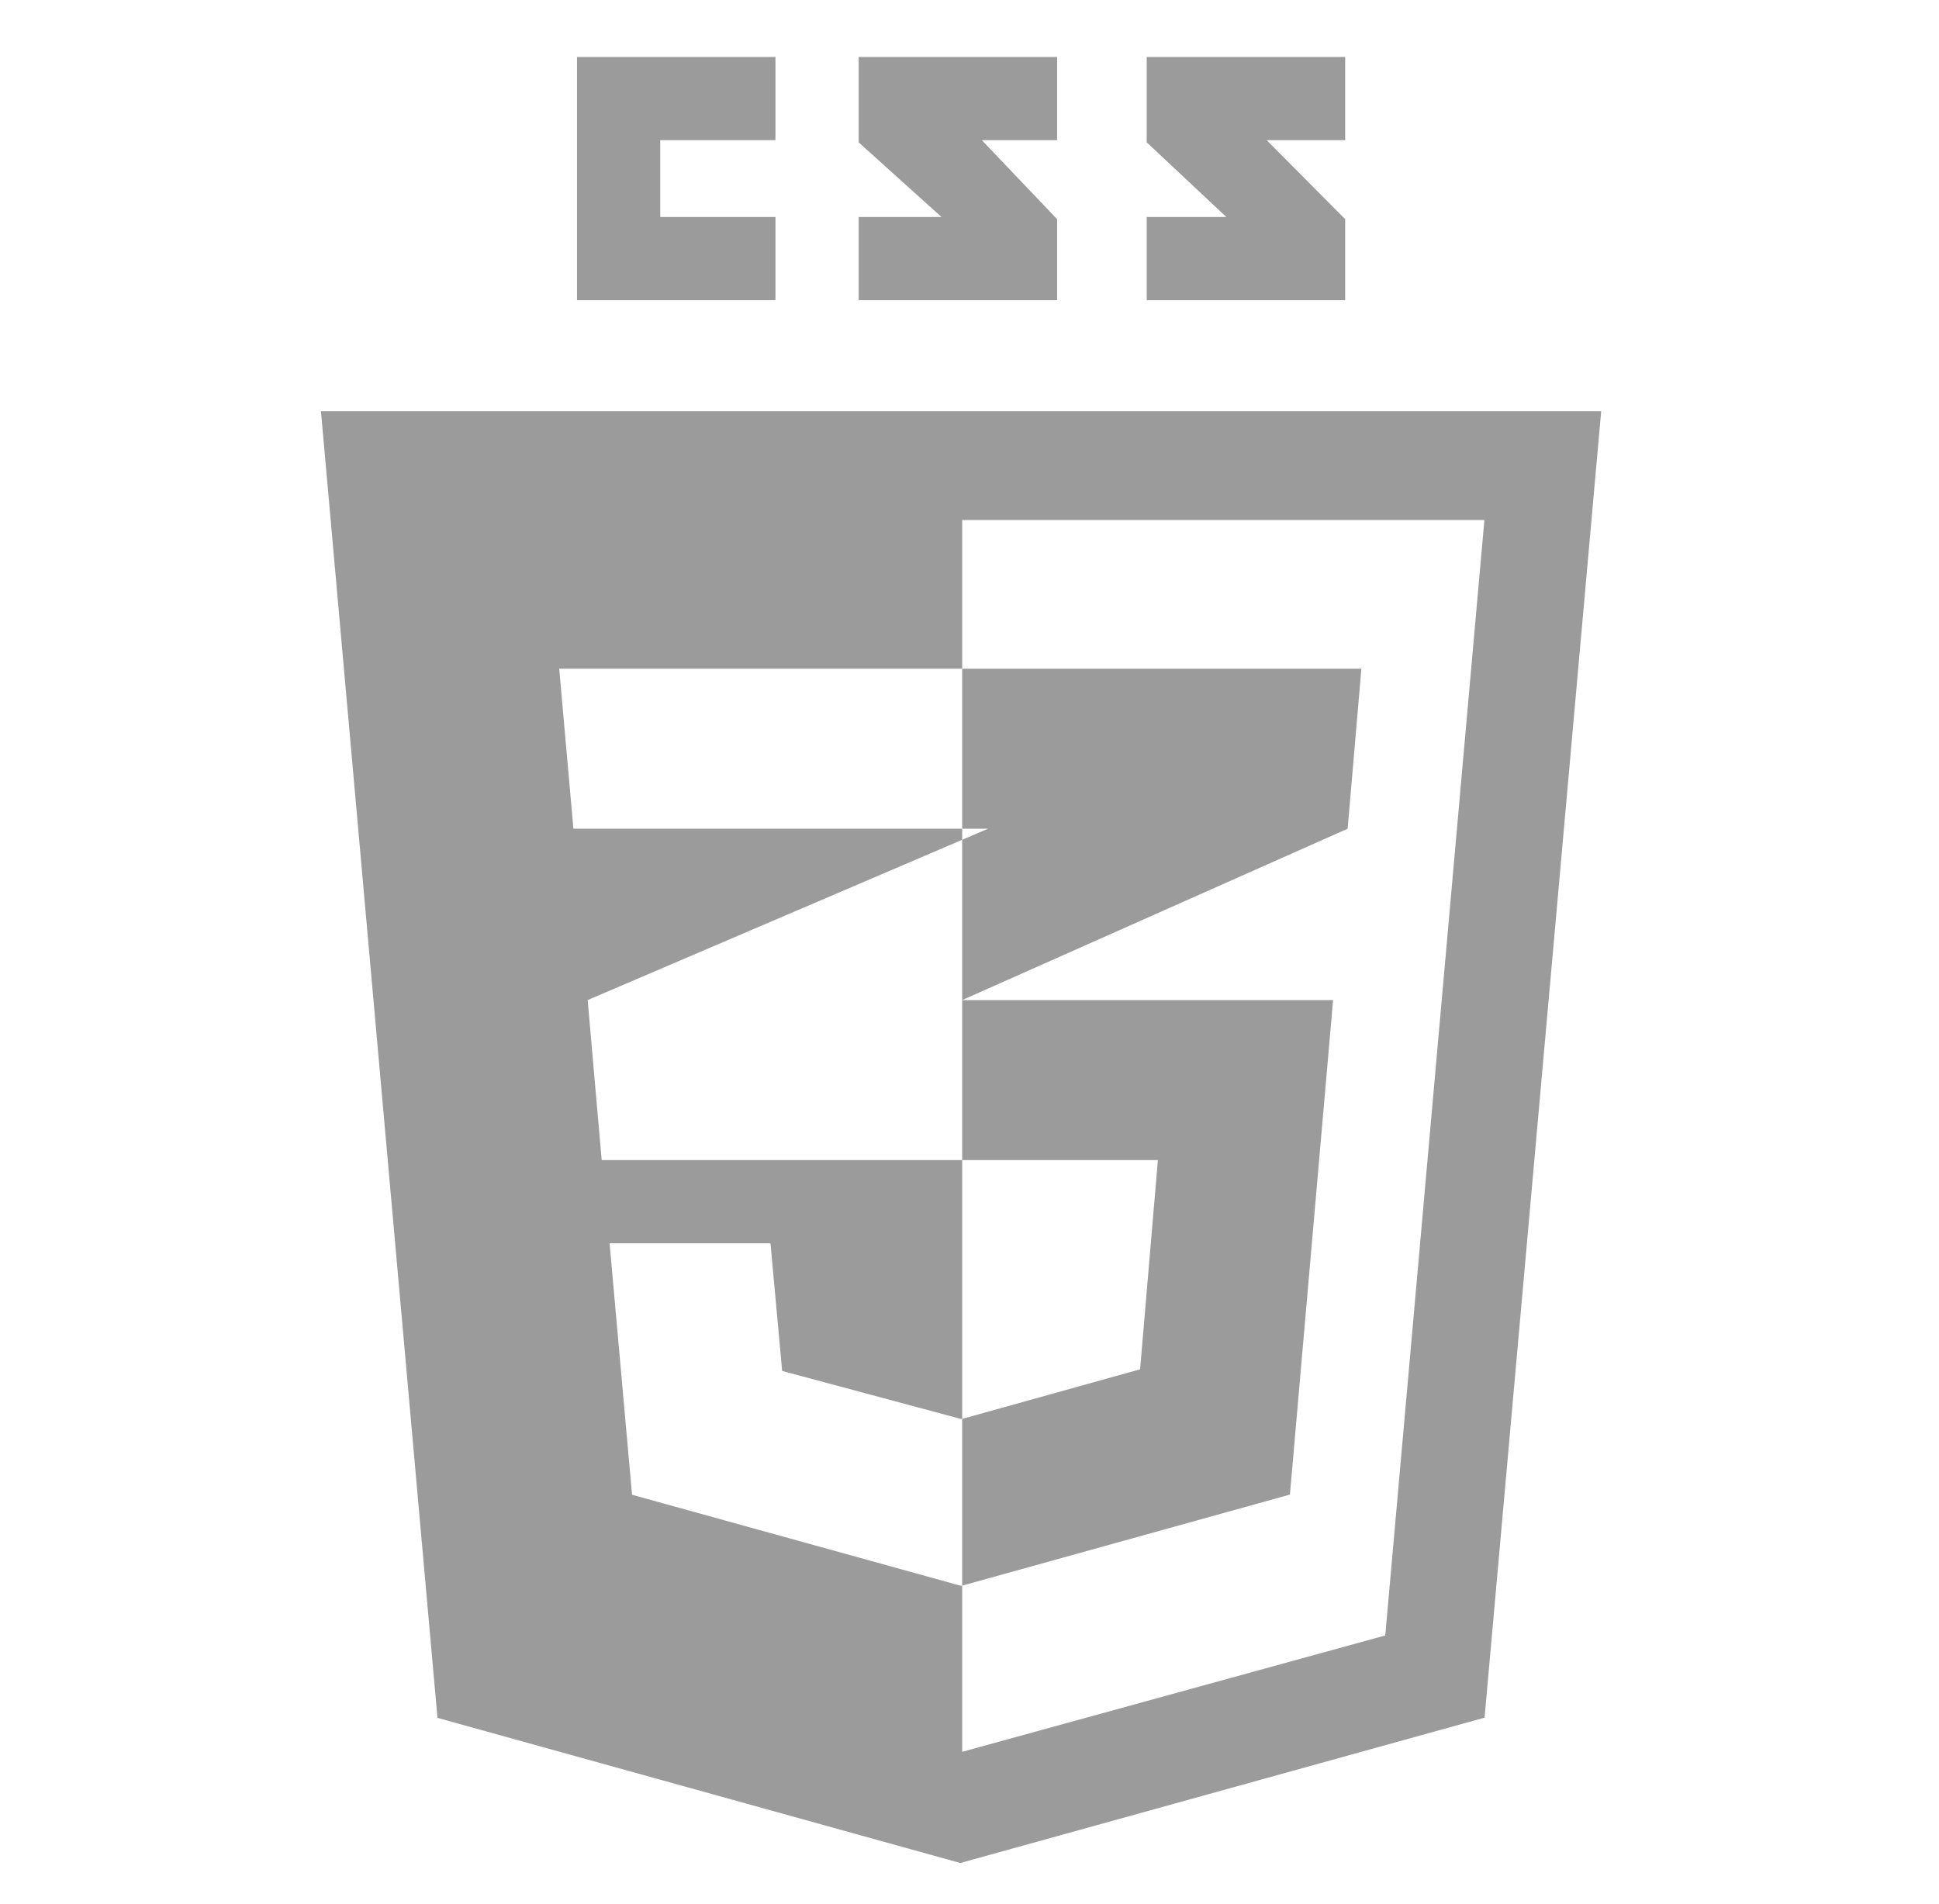 <svg width="55" height="54" viewBox="0 0 55 54" fill="none" xmlns="http://www.w3.org/2000/svg">
<g clip-path="url(#clip0_247_182)">
<path fill-rule="evenodd" clip-rule="evenodd" d="M9.104 11.664L12.409 48.73L27.239 52.847L42.11 48.724L45.418 11.664H9.104ZM39.293 46.392L27.292 49.693V14.751H42.105L39.293 46.392ZM16.669 28.369L17.067 32.908L27.292 32.908V28.369V23.822L16.669 28.369ZM27.292 23.508V18.969H27.246H15.862L16.265 23.508H27.292ZM27.257 40.251L27.292 40.246V44.976L27.256 44.984L17.928 42.401L17.291 35.268H21.855L22.186 38.889L27.257 40.251Z" fill="#9B9B9B"/>
<path fill-rule="evenodd" clip-rule="evenodd" d="M28.025 23.508L27.292 23.822V28.369L27.292 28.369V32.908H32.844L32.339 38.843L27.292 40.249V44.979L36.589 42.396L37.813 28.369H27.292L38.226 23.508L38.616 18.969H27.292V23.451V23.508H28.025Z" fill="#9B9B9B"/>
<g clip-path="url(#clip1_247_182)">
<path fill-rule="evenodd" clip-rule="evenodd" d="M21.996 3.976V1.616H16.367V8.515H21.996V6.155H18.728V3.976H21.996Z" fill="#9B9B9B"/>
<path fill-rule="evenodd" clip-rule="evenodd" d="M29.985 1.616H24.356V4.038L26.705 6.155H24.356V8.515H29.985V6.217L27.85 3.976H29.985V1.616Z" fill="#9B9B9B"/>
<path fill-rule="evenodd" clip-rule="evenodd" d="M38.156 1.616H32.527V4.038L34.785 6.155H32.527V8.515H38.156V6.217L35.929 3.976H38.156V1.616Z" fill="#9B9B9B"/>
</g>
</g>
<defs>
<clipPath id="clip0_247_182">
<rect width="36.316" height="51.294" fill="white" transform="translate(9.104 1.616)"/>
</clipPath>
<clipPath id="clip1_247_182">
<rect width="21.851" height="6.976" fill="white" transform="translate(16.367 1.616)"/>
</clipPath>
</defs>
</svg>
